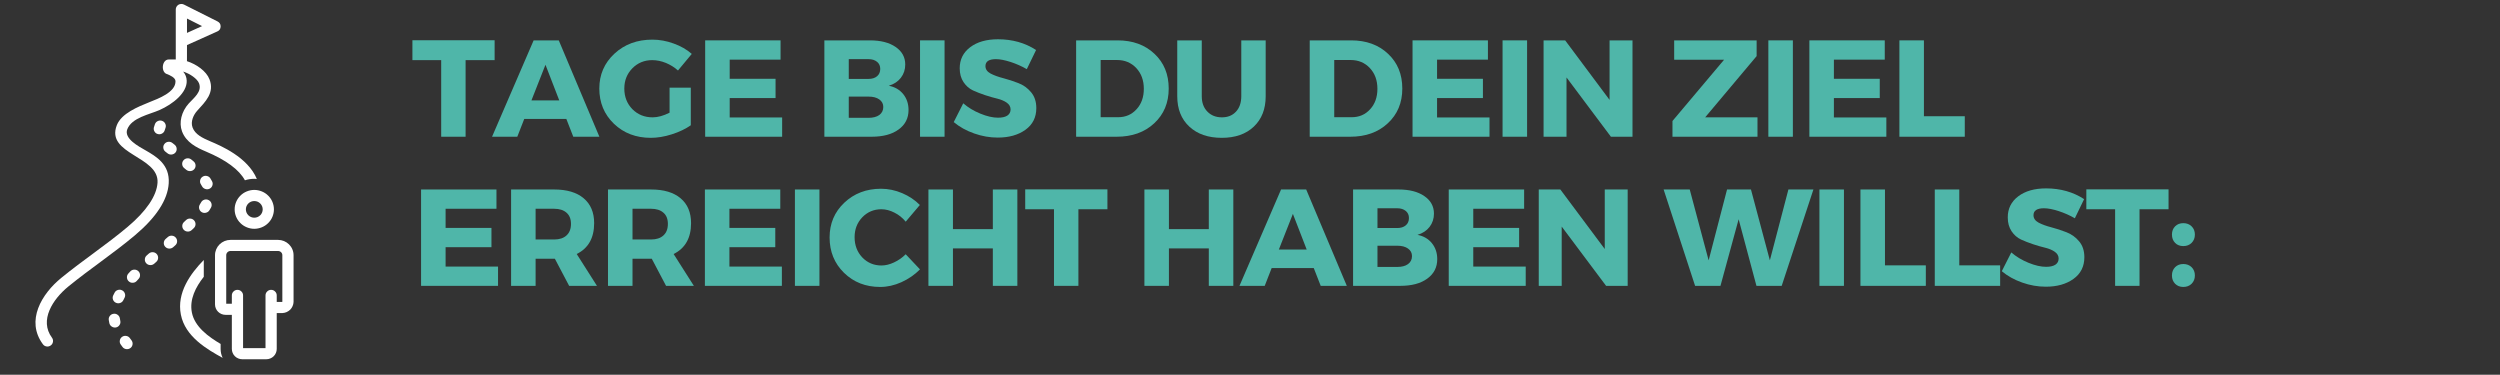<svg xmlns="http://www.w3.org/2000/svg" xmlns:xlink="http://www.w3.org/1999/xlink" width="427" zoomAndPan="magnify" viewBox="0 0 320.25 48" height="64" preserveAspectRatio="xMidYMid meet" version="1.0"><rect x="0" y="0" width="320.25" height="48" fill="#333333" stroke="none"/><defs><g/><clipPath id="b4f9054949"><path d="M 4 0.469 L 33 0.469 L 33 45 L 4 45 Z M 4 0.469 " clip-rule="nonzero"/></clipPath><clipPath id="635e45ac6e"><path d="M 27 30 L 37.691 30 L 37.691 46.02 L 27 46.02 Z M 27 30 " clip-rule="nonzero"/></clipPath></defs><g fill="#4fb6a9" fill-opacity="1"><g transform="translate(52.705, 17.515)"><g><path d="M 10.656 -9.812 L 6.938 -9.812 L 6.938 0 L 3.812 0 L 3.812 -9.812 L 0.125 -9.812 L 0.125 -12.359 L 10.656 -12.359 Z M 10.656 -9.812 "/></g></g></g><g fill="#4fb6a9" fill-opacity="1"><g transform="translate(63.125, 17.515)"><g><path d="M 9.422 -2.281 L 4.031 -2.281 L 3.141 0 L -0.094 0 L 5.234 -12.344 L 8.453 -12.344 L 13.656 0 L 10.312 0 Z M 8.516 -4.656 L 6.75 -9.219 L 4.953 -4.656 Z M 8.516 -4.656 "/></g></g></g><g fill="#4fb6a9" fill-opacity="1"><g transform="translate(76.35, 17.515)"><g><path d="M 9.422 -6.281 L 12.141 -6.281 L 12.141 -1.469 C 11.473 -1 10.664 -0.613 9.719 -0.312 C 8.77 -0.008 7.867 0.141 7.016 0.141 C 5.129 0.141 3.555 -0.457 2.297 -1.656 C 1.047 -2.863 0.422 -4.367 0.422 -6.172 C 0.422 -7.953 1.066 -9.441 2.359 -10.641 C 3.648 -11.836 5.27 -12.438 7.219 -12.438 C 8.133 -12.438 9.047 -12.27 9.953 -11.938 C 10.859 -11.613 11.629 -11.172 12.266 -10.609 L 10.5 -8.484 C 10.051 -8.891 9.535 -9.211 8.953 -9.453 C 8.367 -9.691 7.785 -9.812 7.203 -9.812 C 6.191 -9.812 5.344 -9.461 4.656 -8.766 C 3.969 -8.066 3.625 -7.203 3.625 -6.172 C 3.625 -5.117 3.969 -4.238 4.656 -3.531 C 5.352 -2.832 6.219 -2.484 7.25 -2.484 C 7.906 -2.484 8.629 -2.68 9.422 -3.078 Z M 9.422 -6.281 "/></g></g></g><g fill="#4fb6a9" fill-opacity="1"><g transform="translate(89.098, 17.515)"><g><path d="M 10.891 -9.875 L 4.375 -9.875 L 4.375 -7.422 L 10.25 -7.422 L 10.25 -4.953 L 4.375 -4.953 L 4.375 -2.469 L 11.094 -2.469 L 11.094 0 L 1.234 0 L 1.234 -12.344 L 10.891 -12.344 Z M 10.891 -9.875 "/></g></g></g><g fill="#4fb6a9" fill-opacity="1"><g transform="translate(100.63, 17.515)"><g/></g></g><g fill="#4fb6a9" fill-opacity="1"><g transform="translate(104.368, 17.515)"><g><path d="M 1.234 -12.344 L 7.062 -12.344 C 8.445 -12.344 9.547 -12.062 10.359 -11.5 C 11.18 -10.938 11.594 -10.188 11.594 -9.25 C 11.594 -8.602 11.406 -8.035 11.031 -7.547 C 10.656 -7.066 10.141 -6.727 9.484 -6.531 C 10.254 -6.383 10.867 -6.031 11.328 -5.469 C 11.785 -4.906 12.016 -4.223 12.016 -3.422 C 12.016 -2.367 11.586 -1.535 10.734 -0.922 C 9.891 -0.305 8.738 0 7.281 0 L 1.234 0 Z M 4.359 -9.938 L 4.359 -7.406 L 6.891 -7.406 C 7.348 -7.406 7.711 -7.52 7.984 -7.75 C 8.254 -7.977 8.391 -8.289 8.391 -8.688 C 8.391 -9.07 8.254 -9.375 7.984 -9.594 C 7.711 -9.82 7.348 -9.938 6.891 -9.938 Z M 4.359 -5.141 L 4.359 -2.422 L 6.891 -2.422 C 7.473 -2.422 7.93 -2.539 8.266 -2.781 C 8.609 -3.031 8.781 -3.375 8.781 -3.812 C 8.781 -4.219 8.609 -4.539 8.266 -4.781 C 7.93 -5.02 7.473 -5.141 6.891 -5.141 Z M 4.359 -5.141 "/></g></g></g><g fill="#4fb6a9" fill-opacity="1"><g transform="translate(116.623, 17.515)"><g><path d="M 4.375 0 L 1.234 0 L 1.234 -12.344 L 4.375 -12.344 Z M 4.375 0 "/></g></g></g><g fill="#4fb6a9" fill-opacity="1"><g transform="translate(121.877, 17.515)"><g><path d="M 5.969 -12.484 C 7.812 -12.484 9.438 -12.023 10.844 -11.109 L 9.656 -8.656 C 9.008 -9.031 8.316 -9.336 7.578 -9.578 C 6.836 -9.816 6.211 -9.938 5.703 -9.938 C 4.805 -9.938 4.359 -9.641 4.359 -9.047 C 4.359 -8.648 4.578 -8.332 5.016 -8.094 C 5.461 -7.863 6.004 -7.664 6.641 -7.5 C 7.285 -7.332 7.926 -7.125 8.562 -6.875 C 9.207 -6.633 9.754 -6.242 10.203 -5.703 C 10.648 -5.172 10.875 -4.492 10.875 -3.672 C 10.875 -2.484 10.41 -1.555 9.484 -0.891 C 8.555 -0.223 7.375 0.109 5.938 0.109 C 4.914 0.109 3.906 -0.066 2.906 -0.422 C 1.906 -0.773 1.035 -1.258 0.297 -1.875 L 1.516 -4.281 C 2.141 -3.738 2.875 -3.297 3.719 -2.953 C 4.562 -2.609 5.312 -2.438 5.969 -2.438 C 6.477 -2.438 6.875 -2.523 7.156 -2.703 C 7.438 -2.891 7.578 -3.156 7.578 -3.5 C 7.578 -3.844 7.414 -4.129 7.094 -4.359 C 6.77 -4.586 6.367 -4.758 5.891 -4.875 C 5.41 -4.988 4.883 -5.141 4.312 -5.328 C 3.75 -5.516 3.227 -5.719 2.75 -5.938 C 2.27 -6.164 1.867 -6.52 1.547 -7 C 1.223 -7.488 1.062 -8.078 1.062 -8.766 C 1.062 -9.891 1.508 -10.789 2.406 -11.469 C 3.301 -12.145 4.488 -12.484 5.969 -12.484 Z M 5.969 -12.484 "/></g></g></g><g fill="#4fb6a9" fill-opacity="1"><g transform="translate(132.88, 17.515)"><g/></g></g><g fill="#4fb6a9" fill-opacity="1"><g transform="translate(136.618, 17.515)"><g><path d="M 1.234 -12.344 L 6.531 -12.344 C 8.477 -12.344 10.055 -11.77 11.266 -10.625 C 12.484 -9.488 13.094 -8.004 13.094 -6.172 C 13.094 -4.348 12.473 -2.863 11.234 -1.719 C 10.004 -0.57 8.398 0 6.422 0 L 1.234 0 Z M 4.375 -9.828 L 4.375 -2.5 L 6.609 -2.5 C 7.566 -2.5 8.352 -2.836 8.969 -3.516 C 9.594 -4.191 9.906 -5.066 9.906 -6.141 C 9.906 -7.223 9.582 -8.109 8.938 -8.797 C 8.289 -9.484 7.469 -9.828 6.469 -9.828 Z M 4.375 -9.828 "/></g></g></g><g fill="#4fb6a9" fill-opacity="1"><g transform="translate(149.79, 17.515)"><g><path d="M 12.344 -12.344 L 12.344 -5.188 C 12.344 -3.551 11.836 -2.254 10.828 -1.297 C 9.816 -0.336 8.445 0.141 6.719 0.141 C 4.977 0.141 3.594 -0.336 2.562 -1.297 C 1.531 -2.254 1.016 -3.551 1.016 -5.188 L 1.016 -12.344 L 4.156 -12.344 L 4.156 -5.188 C 4.156 -4.363 4.395 -3.707 4.875 -3.219 C 5.352 -2.727 5.973 -2.484 6.734 -2.484 C 7.484 -2.484 8.082 -2.723 8.531 -3.203 C 8.988 -3.691 9.219 -4.352 9.219 -5.188 L 9.219 -12.344 Z M 12.344 -12.344 "/></g></g></g><g fill="#4fb6a9" fill-opacity="1"><g transform="translate(162.803, 17.515)"><g/></g></g><g fill="#4fb6a9" fill-opacity="1"><g transform="translate(166.541, 17.515)"><g><path d="M 1.234 -12.344 L 6.531 -12.344 C 8.477 -12.344 10.055 -11.77 11.266 -10.625 C 12.484 -9.488 13.094 -8.004 13.094 -6.172 C 13.094 -4.348 12.473 -2.863 11.234 -1.719 C 10.004 -0.57 8.398 0 6.422 0 L 1.234 0 Z M 4.375 -9.828 L 4.375 -2.5 L 6.609 -2.5 C 7.566 -2.5 8.352 -2.836 8.969 -3.516 C 9.594 -4.191 9.906 -5.066 9.906 -6.141 C 9.906 -7.223 9.582 -8.109 8.938 -8.797 C 8.289 -9.484 7.469 -9.828 6.469 -9.828 Z M 4.375 -9.828 "/></g></g></g><g fill="#4fb6a9" fill-opacity="1"><g transform="translate(179.712, 17.515)"><g><path d="M 10.891 -9.875 L 4.375 -9.875 L 4.375 -7.422 L 10.25 -7.422 L 10.25 -4.953 L 4.375 -4.953 L 4.375 -2.469 L 11.094 -2.469 L 11.094 0 L 1.234 0 L 1.234 -12.344 L 10.891 -12.344 Z M 10.891 -9.875 "/></g></g></g><g fill="#4fb6a9" fill-opacity="1"><g transform="translate(191.244, 17.515)"><g><path d="M 4.375 0 L 1.234 0 L 1.234 -12.344 L 4.375 -12.344 Z M 4.375 0 "/></g></g></g><g fill="#4fb6a9" fill-opacity="1"><g transform="translate(196.498, 17.515)"><g><path d="M 12.625 0 L 9.859 0 L 4.172 -7.594 L 4.172 0 L 1.234 0 L 1.234 -12.344 L 4 -12.344 L 9.688 -4.719 L 9.688 -12.344 L 12.625 -12.344 Z M 12.625 0 "/></g></g></g><g fill="#4fb6a9" fill-opacity="1"><g transform="translate(210.005, 17.515)"><g/></g></g><g fill="#4fb6a9" fill-opacity="1"><g transform="translate(213.743, 17.515)"><g><path d="M 11.281 -10.328 L 4.688 -2.484 L 11.391 -2.484 L 11.391 0 L 0.5 0 L 0.5 -2.016 L 7.109 -9.859 L 0.719 -9.859 L 0.719 -12.344 L 11.281 -12.344 Z M 11.281 -10.328 "/></g></g></g><g fill="#4fb6a9" fill-opacity="1"><g transform="translate(225.292, 17.515)"><g><path d="M 4.375 0 L 1.234 0 L 1.234 -12.344 L 4.375 -12.344 Z M 4.375 0 "/></g></g></g><g fill="#4fb6a9" fill-opacity="1"><g transform="translate(230.547, 17.515)"><g><path d="M 10.891 -9.875 L 4.375 -9.875 L 4.375 -7.422 L 10.25 -7.422 L 10.25 -4.953 L 4.375 -4.953 L 4.375 -2.469 L 11.094 -2.469 L 11.094 0 L 1.234 0 L 1.234 -12.344 L 10.891 -12.344 Z M 10.891 -9.875 "/></g></g></g><g fill="#4fb6a9" fill-opacity="1"><g transform="translate(242.079, 17.515)"><g><path d="M 4.375 -2.625 L 9.609 -2.625 L 9.609 0 L 1.234 0 L 1.234 -12.344 L 4.375 -12.344 Z M 4.375 -2.625 "/></g></g></g><g fill="#4fb6a9" fill-opacity="1"><g transform="translate(52.705, 36.617)"><g><path d="M 10.891 -9.875 L 4.375 -9.875 L 4.375 -7.422 L 10.25 -7.422 L 10.25 -4.953 L 4.375 -4.953 L 4.375 -2.469 L 11.094 -2.469 L 11.094 0 L 1.234 0 L 1.234 -12.344 L 10.891 -12.344 Z M 10.891 -9.875 "/></g></g></g><g fill="#4fb6a9" fill-opacity="1"><g transform="translate(64.236, 36.617)"><g><path d="M 8.672 0 L 6.844 -3.469 L 4.375 -3.469 L 4.375 0 L 1.234 0 L 1.234 -12.344 L 6.75 -12.344 C 8.383 -12.344 9.645 -11.969 10.531 -11.219 C 11.426 -10.469 11.875 -9.406 11.875 -8.031 C 11.875 -6.133 11.129 -4.816 9.641 -4.078 L 12.234 0 Z M 4.375 -5.938 L 6.75 -5.938 C 7.426 -5.938 7.953 -6.109 8.328 -6.453 C 8.711 -6.797 8.906 -7.289 8.906 -7.938 C 8.906 -8.57 8.711 -9.051 8.328 -9.375 C 7.953 -9.707 7.426 -9.875 6.75 -9.875 L 4.375 -9.875 Z M 4.375 -5.938 "/></g></g></g><g fill="#4fb6a9" fill-opacity="1"><g transform="translate(76.65, 36.617)"><g><path d="M 8.672 0 L 6.844 -3.469 L 4.375 -3.469 L 4.375 0 L 1.234 0 L 1.234 -12.344 L 6.75 -12.344 C 8.383 -12.344 9.645 -11.969 10.531 -11.219 C 11.426 -10.469 11.875 -9.406 11.875 -8.031 C 11.875 -6.133 11.129 -4.816 9.641 -4.078 L 12.234 0 Z M 4.375 -5.938 L 6.75 -5.938 C 7.426 -5.938 7.953 -6.109 8.328 -6.453 C 8.711 -6.797 8.906 -7.289 8.906 -7.938 C 8.906 -8.57 8.711 -9.051 8.328 -9.375 C 7.953 -9.707 7.426 -9.875 6.75 -9.875 L 4.375 -9.875 Z M 4.375 -5.938 "/></g></g></g><g fill="#4fb6a9" fill-opacity="1"><g transform="translate(89.063, 36.617)"><g><path d="M 10.891 -9.875 L 4.375 -9.875 L 4.375 -7.422 L 10.25 -7.422 L 10.25 -4.953 L 4.375 -4.953 L 4.375 -2.469 L 11.094 -2.469 L 11.094 0 L 1.234 0 L 1.234 -12.344 L 10.891 -12.344 Z M 10.891 -9.875 "/></g></g></g><g fill="#4fb6a9" fill-opacity="1"><g transform="translate(100.595, 36.617)"><g><path d="M 4.375 0 L 1.234 0 L 1.234 -12.344 L 4.375 -12.344 Z M 4.375 0 "/></g></g></g><g fill="#4fb6a9" fill-opacity="1"><g transform="translate(105.849, 36.617)"><g><path d="M 7.016 -12.438 C 7.93 -12.438 8.832 -12.25 9.719 -11.875 C 10.602 -11.5 11.359 -10.992 11.984 -10.359 L 10.172 -8.219 C 9.773 -8.707 9.297 -9.094 8.734 -9.375 C 8.172 -9.664 7.613 -9.812 7.062 -9.812 C 6.094 -9.812 5.273 -9.469 4.609 -8.781 C 3.953 -8.094 3.625 -7.242 3.625 -6.234 C 3.625 -5.203 3.953 -4.336 4.609 -3.641 C 5.273 -2.953 6.094 -2.609 7.062 -2.609 C 7.582 -2.609 8.117 -2.738 8.672 -3 C 9.234 -3.258 9.734 -3.609 10.172 -4.047 L 12 -2.109 C 11.332 -1.43 10.539 -0.883 9.625 -0.469 C 8.719 -0.062 7.812 0.141 6.906 0.141 C 5.051 0.141 3.504 -0.461 2.266 -1.672 C 1.035 -2.879 0.422 -4.391 0.422 -6.203 C 0.422 -7.973 1.047 -9.453 2.297 -10.641 C 3.555 -11.836 5.129 -12.438 7.016 -12.438 Z M 7.016 -12.438 "/></g></g></g><g fill="#4fb6a9" fill-opacity="1"><g transform="translate(117.698, 36.617)"><g><path d="M 12.625 0 L 9.484 0 L 9.484 -4.797 L 4.375 -4.797 L 4.375 0 L 1.234 0 L 1.234 -12.344 L 4.375 -12.344 L 4.375 -7.266 L 9.484 -7.266 L 9.484 -12.344 L 12.625 -12.344 Z M 12.625 0 "/></g></g></g><g fill="#4fb6a9" fill-opacity="1"><g transform="translate(131.205, 36.617)"><g><path d="M 10.656 -9.812 L 6.938 -9.812 L 6.938 0 L 3.812 0 L 3.812 -9.812 L 0.125 -9.812 L 0.125 -12.359 L 10.656 -12.359 Z M 10.656 -9.812 "/></g></g></g><g fill="#4fb6a9" fill-opacity="1"><g transform="translate(141.626, 36.617)"><g/></g></g><g fill="#4fb6a9" fill-opacity="1"><g transform="translate(145.364, 36.617)"><g><path d="M 12.625 0 L 9.484 0 L 9.484 -4.797 L 4.375 -4.797 L 4.375 0 L 1.234 0 L 1.234 -12.344 L 4.375 -12.344 L 4.375 -7.266 L 9.484 -7.266 L 9.484 -12.344 L 12.625 -12.344 Z M 12.625 0 "/></g></g></g><g fill="#4fb6a9" fill-opacity="1"><g transform="translate(158.87, 36.617)"><g><path d="M 9.422 -2.281 L 4.031 -2.281 L 3.141 0 L -0.094 0 L 5.234 -12.344 L 8.453 -12.344 L 13.656 0 L 10.312 0 Z M 8.516 -4.656 L 6.75 -9.219 L 4.953 -4.656 Z M 8.516 -4.656 "/></g></g></g><g fill="#4fb6a9" fill-opacity="1"><g transform="translate(172.095, 36.617)"><g><path d="M 1.234 -12.344 L 7.062 -12.344 C 8.445 -12.344 9.547 -12.062 10.359 -11.5 C 11.18 -10.938 11.594 -10.188 11.594 -9.25 C 11.594 -8.602 11.406 -8.035 11.031 -7.547 C 10.656 -7.066 10.141 -6.727 9.484 -6.531 C 10.254 -6.383 10.867 -6.031 11.328 -5.469 C 11.785 -4.906 12.016 -4.223 12.016 -3.422 C 12.016 -2.367 11.586 -1.535 10.734 -0.922 C 9.891 -0.305 8.738 0 7.281 0 L 1.234 0 Z M 4.359 -9.938 L 4.359 -7.406 L 6.891 -7.406 C 7.348 -7.406 7.711 -7.52 7.984 -7.75 C 8.254 -7.977 8.391 -8.289 8.391 -8.688 C 8.391 -9.07 8.254 -9.375 7.984 -9.594 C 7.711 -9.82 7.348 -9.938 6.891 -9.938 Z M 4.359 -5.141 L 4.359 -2.422 L 6.891 -2.422 C 7.473 -2.422 7.93 -2.539 8.266 -2.781 C 8.609 -3.031 8.781 -3.375 8.781 -3.812 C 8.781 -4.219 8.609 -4.539 8.266 -4.781 C 7.93 -5.02 7.473 -5.141 6.891 -5.141 Z M 4.359 -5.141 "/></g></g></g><g fill="#4fb6a9" fill-opacity="1"><g transform="translate(184.35, 36.617)"><g><path d="M 10.891 -9.875 L 4.375 -9.875 L 4.375 -7.422 L 10.25 -7.422 L 10.25 -4.953 L 4.375 -4.953 L 4.375 -2.469 L 11.094 -2.469 L 11.094 0 L 1.234 0 L 1.234 -12.344 L 10.891 -12.344 Z M 10.891 -9.875 "/></g></g></g><g fill="#4fb6a9" fill-opacity="1"><g transform="translate(195.881, 36.617)"><g><path d="M 12.625 0 L 9.859 0 L 4.172 -7.594 L 4.172 0 L 1.234 0 L 1.234 -12.344 L 4 -12.344 L 9.688 -4.719 L 9.688 -12.344 L 12.625 -12.344 Z M 12.625 0 "/></g></g></g><g fill="#4fb6a9" fill-opacity="1"><g transform="translate(209.388, 36.617)"><g/></g></g><g fill="#4fb6a9" fill-opacity="1"><g transform="translate(213.126, 36.617)"><g><path d="M 15.109 0 L 11.875 0 L 9.594 -8.531 L 7.266 0 L 4.016 0 L -0.016 -12.344 L 3.328 -12.344 L 5.75 -3.266 L 8.109 -12.344 L 11.172 -12.344 L 13.594 -3.266 L 15.969 -12.344 L 19.172 -12.344 Z M 15.109 0 "/></g></g></g><g fill="#4fb6a9" fill-opacity="1"><g transform="translate(231.834, 36.617)"><g><path d="M 4.375 0 L 1.234 0 L 1.234 -12.344 L 4.375 -12.344 Z M 4.375 0 "/></g></g></g><g fill="#4fb6a9" fill-opacity="1"><g transform="translate(237.089, 36.617)"><g><path d="M 4.375 -2.625 L 9.609 -2.625 L 9.609 0 L 1.234 0 L 1.234 -12.344 L 4.375 -12.344 Z M 4.375 -2.625 "/></g></g></g><g fill="#4fb6a9" fill-opacity="1"><g transform="translate(246.61, 36.617)"><g><path d="M 4.375 -2.625 L 9.609 -2.625 L 9.609 0 L 1.234 0 L 1.234 -12.344 L 4.375 -12.344 Z M 4.375 -2.625 "/></g></g></g><g fill="#4fb6a9" fill-opacity="1"><g transform="translate(256.132, 36.617)"><g><path d="M 5.969 -12.484 C 7.812 -12.484 9.438 -12.023 10.844 -11.109 L 9.656 -8.656 C 9.008 -9.031 8.316 -9.336 7.578 -9.578 C 6.836 -9.816 6.211 -9.938 5.703 -9.938 C 4.805 -9.938 4.359 -9.641 4.359 -9.047 C 4.359 -8.648 4.578 -8.332 5.016 -8.094 C 5.461 -7.863 6.004 -7.664 6.641 -7.5 C 7.285 -7.332 7.926 -7.125 8.562 -6.875 C 9.207 -6.633 9.754 -6.242 10.203 -5.703 C 10.648 -5.172 10.875 -4.492 10.875 -3.672 C 10.875 -2.484 10.41 -1.555 9.484 -0.891 C 8.555 -0.223 7.375 0.109 5.938 0.109 C 4.914 0.109 3.906 -0.066 2.906 -0.422 C 1.906 -0.773 1.035 -1.258 0.297 -1.875 L 1.516 -4.281 C 2.141 -3.738 2.875 -3.297 3.719 -2.953 C 4.562 -2.609 5.312 -2.438 5.969 -2.438 C 6.477 -2.438 6.875 -2.523 7.156 -2.703 C 7.438 -2.891 7.578 -3.156 7.578 -3.5 C 7.578 -3.844 7.414 -4.129 7.094 -4.359 C 6.77 -4.586 6.367 -4.758 5.891 -4.875 C 5.41 -4.988 4.883 -5.141 4.312 -5.328 C 3.75 -5.516 3.227 -5.719 2.75 -5.938 C 2.27 -6.164 1.867 -6.52 1.547 -7 C 1.223 -7.488 1.062 -8.078 1.062 -8.766 C 1.062 -9.891 1.508 -10.789 2.406 -11.469 C 3.301 -12.145 4.488 -12.484 5.969 -12.484 Z M 5.969 -12.484 "/></g></g></g><g fill="#4fb6a9" fill-opacity="1"><g transform="translate(267.135, 36.617)"><g><path d="M 10.656 -9.812 L 6.938 -9.812 L 6.938 0 L 3.812 0 L 3.812 -9.812 L 0.125 -9.812 L 0.125 -12.359 L 10.656 -12.359 Z M 10.656 -9.812 "/></g></g></g><g fill="#4fb6a9" fill-opacity="1"><g transform="translate(277.555, 36.617)"><g><path d="M 1.078 -7.625 C 1.348 -7.895 1.695 -8.031 2.125 -8.031 C 2.562 -8.031 2.914 -7.895 3.188 -7.625 C 3.469 -7.352 3.609 -7 3.609 -6.562 C 3.609 -6.133 3.469 -5.781 3.188 -5.5 C 2.914 -5.227 2.562 -5.094 2.125 -5.094 C 1.695 -5.094 1.348 -5.227 1.078 -5.5 C 0.805 -5.781 0.672 -6.133 0.672 -6.562 C 0.672 -7 0.805 -7.352 1.078 -7.625 Z M 1.078 -2.391 C 1.348 -2.66 1.695 -2.797 2.125 -2.797 C 2.562 -2.797 2.914 -2.66 3.188 -2.391 C 3.469 -2.117 3.609 -1.766 3.609 -1.328 C 3.609 -0.898 3.469 -0.547 3.188 -0.266 C 2.914 0.004 2.562 0.141 2.125 0.141 C 1.695 0.141 1.348 0.004 1.078 -0.266 C 0.805 -0.547 0.672 -0.898 0.672 -1.328 C 0.672 -1.766 0.805 -2.117 1.078 -2.391 Z M 1.078 -2.391 "/></g></g></g><path fill="#ffffff" d="M 21.184 19.426 L 21.469 19.648 C 21.625 19.77 21.801 19.816 21.996 19.793 C 22.191 19.773 22.352 19.684 22.48 19.535 C 22.602 19.383 22.652 19.207 22.629 19.012 C 22.605 18.816 22.52 18.656 22.363 18.535 L 22.086 18.316 C 21.93 18.195 21.758 18.145 21.559 18.164 C 21.363 18.188 21.199 18.273 21.078 18.426 C 20.953 18.578 20.898 18.75 20.922 18.945 C 20.941 19.141 21.027 19.301 21.184 19.426 Z M 21.184 19.426 " fill-opacity="1" fill-rule="nonzero"/><path fill="#ffffff" d="M 19.059 32.488 L 18.789 32.727 C 18.641 32.859 18.562 33.023 18.555 33.223 C 18.543 33.418 18.605 33.586 18.742 33.734 C 18.875 33.875 19.043 33.949 19.238 33.957 C 19.434 33.969 19.605 33.906 19.754 33.781 L 20.02 33.543 C 20.164 33.414 20.246 33.25 20.254 33.055 C 20.266 32.859 20.207 32.688 20.074 32.539 C 19.941 32.395 19.773 32.316 19.578 32.305 C 19.379 32.297 19.207 32.355 19.059 32.488 Z M 19.059 32.488 " fill-opacity="1" fill-rule="nonzero"/><path fill="#ffffff" d="M 21.492 30.371 L 21.227 30.602 C 21.078 30.734 20.996 30.895 20.984 31.09 C 20.969 31.289 21.027 31.461 21.16 31.605 C 21.293 31.75 21.457 31.832 21.652 31.844 C 21.852 31.855 22.023 31.797 22.176 31.672 L 22.445 31.434 C 22.594 31.305 22.676 31.141 22.688 30.945 C 22.699 30.746 22.637 30.578 22.508 30.43 C 22.375 30.281 22.211 30.203 22.012 30.191 C 21.812 30.18 21.641 30.238 21.492 30.371 Z M 21.492 30.371 " fill-opacity="1" fill-rule="nonzero"/><path fill="#ffffff" d="M 16.691 34.77 C 16.605 34.859 16.523 34.953 16.441 35.043 C 16.309 35.191 16.25 35.363 16.262 35.559 C 16.277 35.758 16.355 35.918 16.504 36.047 C 16.656 36.18 16.828 36.238 17.027 36.223 C 17.227 36.211 17.391 36.133 17.52 35.984 C 17.598 35.898 17.672 35.812 17.75 35.73 C 17.887 35.586 17.949 35.414 17.938 35.219 C 17.93 35.02 17.852 34.855 17.707 34.723 C 17.559 34.594 17.387 34.531 17.188 34.539 C 16.992 34.547 16.824 34.625 16.691 34.77 Z M 16.691 34.77 " fill-opacity="1" fill-rule="nonzero"/><path fill="#ffffff" d="M 15.41 41.098 C 15.387 41 15.371 40.902 15.359 40.805 C 15.332 40.613 15.242 40.453 15.082 40.336 C 14.926 40.215 14.75 40.168 14.551 40.195 C 14.355 40.219 14.195 40.309 14.074 40.465 C 13.953 40.621 13.906 40.797 13.934 40.992 C 13.953 41.129 13.977 41.266 14.008 41.402 C 14.055 41.59 14.16 41.738 14.324 41.84 C 14.492 41.945 14.668 41.98 14.863 41.945 C 15.055 41.902 15.207 41.797 15.312 41.633 C 15.422 41.469 15.453 41.289 15.41 41.098 Z M 15.41 41.098 " fill-opacity="1" fill-rule="nonzero"/><path fill="#ffffff" d="M 14.852 38.785 C 15.031 38.867 15.211 38.875 15.398 38.809 C 15.586 38.742 15.719 38.621 15.805 38.441 C 15.852 38.348 15.898 38.25 15.949 38.156 C 16.043 37.98 16.059 37.801 16 37.613 C 15.941 37.426 15.824 37.285 15.648 37.195 C 15.473 37.102 15.289 37.086 15.102 37.145 C 14.91 37.203 14.77 37.316 14.68 37.492 C 14.617 37.609 14.559 37.727 14.504 37.84 C 14.418 38.02 14.41 38.199 14.477 38.387 C 14.547 38.57 14.672 38.703 14.852 38.785 Z M 14.852 38.785 " fill-opacity="1" fill-rule="nonzero"/><path fill="#ffffff" d="M 16.637 43.316 C 16.523 43.156 16.367 43.062 16.172 43.031 C 15.973 43 15.797 43.039 15.633 43.156 C 15.473 43.273 15.379 43.426 15.348 43.621 C 15.316 43.812 15.359 43.992 15.477 44.148 L 15.691 44.441 C 15.809 44.598 15.965 44.691 16.16 44.719 C 16.355 44.746 16.535 44.707 16.695 44.594 C 16.855 44.477 16.949 44.32 16.98 44.125 C 17.008 43.934 16.965 43.758 16.848 43.598 Z M 16.637 43.316 " fill-opacity="1" fill-rule="nonzero"/><path fill="#ffffff" d="M 27.16 23.215 C 27.098 23.09 27.023 22.969 26.949 22.852 C 26.84 22.684 26.691 22.582 26.496 22.539 C 26.301 22.496 26.121 22.531 25.953 22.637 C 25.789 22.742 25.684 22.891 25.641 23.082 C 25.598 23.273 25.629 23.453 25.738 23.617 C 25.789 23.699 25.84 23.785 25.883 23.867 C 25.98 24.039 26.121 24.152 26.309 24.211 C 26.496 24.27 26.676 24.258 26.852 24.172 C 27.027 24.082 27.148 23.945 27.207 23.758 C 27.27 23.57 27.254 23.391 27.16 23.215 Z M 27.16 23.215 " fill-opacity="1" fill-rule="nonzero"/><path fill="#ffffff" d="M 24.793 20.668 L 24.512 20.438 C 24.359 20.316 24.184 20.262 23.984 20.281 C 23.789 20.301 23.625 20.387 23.5 20.539 C 23.375 20.691 23.32 20.863 23.34 21.059 C 23.359 21.254 23.445 21.414 23.602 21.539 L 23.875 21.762 C 24.031 21.883 24.207 21.934 24.402 21.914 C 24.598 21.898 24.758 21.816 24.887 21.668 C 25.016 21.516 25.066 21.344 25.051 21.148 C 25.031 20.953 24.945 20.793 24.793 20.668 Z M 24.793 20.668 " fill-opacity="1" fill-rule="nonzero"/><path fill="#ffffff" d="M 23.832 28.195 L 23.574 28.438 C 23.43 28.57 23.355 28.734 23.348 28.93 C 23.344 29.129 23.41 29.297 23.543 29.441 C 23.68 29.582 23.848 29.656 24.047 29.664 C 24.242 29.668 24.414 29.605 24.559 29.473 L 24.824 29.223 C 24.969 29.086 25.043 28.922 25.047 28.727 C 25.051 28.531 24.984 28.359 24.848 28.219 C 24.711 28.074 24.543 28.004 24.344 28 C 24.148 27.992 23.977 28.059 23.832 28.195 Z M 23.832 28.195 " fill-opacity="1" fill-rule="nonzero"/><path fill="#ffffff" d="M 26.73 25.633 C 26.559 25.543 26.375 25.523 26.184 25.578 C 25.996 25.637 25.852 25.75 25.758 25.926 C 25.711 26.016 25.66 26.102 25.602 26.191 C 25.496 26.359 25.469 26.535 25.512 26.727 C 25.559 26.918 25.664 27.066 25.832 27.172 C 26 27.273 26.18 27.301 26.371 27.254 C 26.566 27.211 26.715 27.109 26.82 26.945 C 26.895 26.828 26.961 26.715 27.027 26.598 C 27.121 26.422 27.137 26.242 27.082 26.055 C 27.023 25.867 26.906 25.727 26.73 25.633 Z M 26.73 25.633 " fill-opacity="1" fill-rule="nonzero"/><path fill="#ffffff" d="M 21.188 16.418 C 21.262 16.238 21.262 16.055 21.184 15.875 C 21.105 15.695 20.977 15.566 20.793 15.492 C 20.609 15.418 20.426 15.418 20.242 15.496 C 20.059 15.57 19.93 15.703 19.855 15.883 C 19.797 16.027 19.75 16.176 19.711 16.324 C 19.668 16.516 19.695 16.695 19.801 16.863 C 19.902 17.031 20.051 17.137 20.246 17.18 C 20.438 17.223 20.617 17.195 20.785 17.09 C 20.953 16.988 21.062 16.844 21.109 16.652 C 21.129 16.574 21.156 16.496 21.188 16.418 Z M 21.188 16.418 " fill-opacity="1" fill-rule="nonzero"/><g clip-path="url(#b4f9054949)"><path fill="#ffffff" d="M 23.461 9.168 C 24.34 9.441 25.27 10.086 25.496 10.672 C 25.914 11.746 24.816 12.547 24.184 13.25 C 23.238 14.297 22.898 15.699 23.316 16.828 C 23.844 18.242 25.18 18.906 26.387 19.414 C 28.973 20.508 30.625 21.727 31.375 23.094 C 31.766 22.969 32.164 22.906 32.574 22.906 C 32.684 22.906 32.793 22.914 32.902 22.926 C 31.738 20.133 28.281 18.672 26.953 18.109 C 25.934 17.68 24.996 17.219 24.668 16.336 C 24.379 15.559 24.801 14.699 25.254 14.195 C 26.324 13.008 27.508 11.891 26.836 10.16 C 26.426 9.105 25.168 8.227 23.949 7.836 L 23.953 5.773 L 27.84 4.027 C 28.117 3.906 28.258 3.695 28.262 3.395 C 28.27 3.098 28.137 2.883 27.867 2.746 L 23.559 0.582 C 23.445 0.527 23.328 0.5 23.203 0.508 C 23.078 0.512 22.965 0.547 22.855 0.609 C 22.75 0.676 22.668 0.762 22.605 0.871 C 22.543 0.977 22.516 1.094 22.516 1.215 L 22.516 7.617 L 21.625 7.617 C 20.738 7.617 20.582 9.203 21.355 9.48 C 21.77 9.629 22.465 9.945 22.48 10.387 C 22.527 11.82 20.25 12.641 19.172 13.074 C 17.648 13.688 15.566 14.527 14.969 16.027 C 13.484 19.781 20.391 19.988 20.18 23.402 C 20.074 25.082 18.75 27.043 16.34 29.07 C 13.605 31.371 10.609 33.34 7.844 35.602 C 5.355 37.629 3.254 41.074 5.496 44.098 C 5.613 44.258 5.77 44.352 5.965 44.383 C 6.164 44.41 6.34 44.367 6.5 44.25 C 6.66 44.137 6.754 43.98 6.785 43.785 C 6.816 43.594 6.773 43.414 6.656 43.258 C 5.004 41.031 6.754 38.332 8.758 36.699 C 11.531 34.434 14.531 32.457 17.273 30.152 C 20.023 27.84 21.484 25.594 21.613 23.488 C 21.766 21.055 20.02 20.051 18.617 19.242 C 17.832 18.789 15.824 17.762 16.309 16.547 C 16.891 15.078 19.102 14.676 20.406 14.109 C 22.191 13.328 23.969 11.863 23.918 10.34 C 23.902 9.895 23.75 9.508 23.461 9.168 Z M 23.953 2.375 L 25.883 3.344 L 23.953 4.215 Z M 23.953 2.375 " fill-opacity="1" fill-rule="nonzero"/></g><path fill="#ffffff" d="M 28.262 44.059 C 26.688 43.133 24.93 41.848 24.578 40.027 C 24.254 38.367 25.055 36.785 26.105 35.457 L 26.105 33.301 C 24.398 35.055 22.621 37.492 23.168 40.297 C 23.719 43.141 26.551 44.762 28.52 45.844 C 28.348 45.48 28.262 45.098 28.262 44.699 Z M 28.262 44.059 " fill-opacity="1" fill-rule="nonzero"/><path fill="#ffffff" d="M 30.059 26.82 C 30.059 27.148 30.121 27.465 30.25 27.77 C 30.379 28.078 30.559 28.344 30.797 28.578 C 31.031 28.812 31.305 28.992 31.613 29.117 C 31.922 29.246 32.242 29.309 32.574 29.309 C 32.906 29.309 33.23 29.242 33.535 29.117 C 33.844 28.992 34.117 28.812 34.352 28.578 C 34.59 28.344 34.77 28.074 34.898 27.77 C 35.023 27.465 35.09 27.148 35.09 26.82 C 35.09 26.488 35.023 26.172 34.898 25.867 C 34.77 25.562 34.59 25.293 34.352 25.059 C 34.117 24.824 33.844 24.645 33.535 24.52 C 33.227 24.395 32.906 24.328 32.574 24.328 C 32.242 24.328 31.918 24.395 31.613 24.52 C 31.305 24.645 31.031 24.824 30.797 25.059 C 30.559 25.293 30.379 25.562 30.25 25.867 C 30.121 26.172 30.059 26.488 30.059 26.82 Z M 33.652 26.82 C 33.652 26.961 33.625 27.098 33.57 27.227 C 33.516 27.359 33.438 27.473 33.336 27.574 C 33.234 27.672 33.117 27.75 32.988 27.805 C 32.855 27.859 32.719 27.887 32.574 27.887 C 32.43 27.887 32.293 27.859 32.16 27.805 C 32.031 27.75 31.914 27.672 31.812 27.574 C 31.711 27.473 31.633 27.359 31.578 27.227 C 31.523 27.098 31.496 26.961 31.496 26.82 C 31.496 26.676 31.523 26.543 31.578 26.41 C 31.633 26.281 31.711 26.164 31.812 26.066 C 31.914 25.965 32.031 25.887 32.16 25.832 C 32.293 25.781 32.43 25.754 32.574 25.754 C 32.719 25.754 32.855 25.781 32.988 25.832 C 33.117 25.887 33.234 25.965 33.336 26.066 C 33.438 26.164 33.516 26.281 33.57 26.41 C 33.625 26.543 33.652 26.676 33.652 26.82 Z M 33.652 26.82 " fill-opacity="1" fill-rule="nonzero"/><g clip-path="url(#635e45ac6e)"><path fill="#ffffff" d="M 35.621 30.73 L 29.527 30.73 C 29.266 30.73 29.012 30.781 28.77 30.879 C 28.527 30.98 28.312 31.121 28.125 31.305 C 27.941 31.488 27.797 31.699 27.695 31.941 C 27.594 32.18 27.543 32.43 27.543 32.691 L 27.543 38.996 C 27.543 39.172 27.578 39.344 27.648 39.508 C 27.715 39.672 27.812 39.816 27.941 39.941 C 28.066 40.066 28.215 40.16 28.379 40.23 C 28.543 40.297 28.715 40.332 28.895 40.332 L 29.699 40.332 L 29.699 44.699 C 29.699 44.875 29.734 45.043 29.801 45.203 C 29.867 45.367 29.965 45.508 30.09 45.633 C 30.215 45.758 30.359 45.852 30.523 45.918 C 30.684 45.988 30.855 46.02 31.031 46.02 L 34.117 46.02 C 34.293 46.02 34.461 45.988 34.625 45.918 C 34.789 45.852 34.934 45.758 35.059 45.633 C 35.184 45.508 35.281 45.367 35.348 45.203 C 35.414 45.043 35.449 44.875 35.449 44.699 L 35.449 40.102 L 36.188 40.102 C 36.375 40.094 36.555 40.051 36.727 39.973 C 36.895 39.898 37.047 39.793 37.18 39.664 C 37.309 39.531 37.414 39.379 37.484 39.207 C 37.559 39.039 37.598 38.859 37.605 38.676 L 37.605 32.691 C 37.605 32.43 37.555 32.18 37.453 31.941 C 37.352 31.699 37.207 31.488 37.023 31.305 C 36.836 31.121 36.621 30.98 36.379 30.879 C 36.137 30.781 35.883 30.73 35.621 30.73 Z M 36.168 38.648 C 36.16 38.656 36.152 38.668 36.141 38.68 L 35.449 38.68 L 35.449 37.844 C 35.449 37.645 35.379 37.477 35.238 37.34 C 35.098 37.199 34.93 37.129 34.73 37.129 C 34.531 37.129 34.363 37.199 34.223 37.34 C 34.082 37.477 34.012 37.645 34.012 37.844 L 34.012 44.598 L 31.137 44.598 L 31.137 37.844 C 31.137 37.645 31.066 37.477 30.926 37.34 C 30.785 37.199 30.617 37.129 30.418 37.129 C 30.219 37.129 30.051 37.199 29.91 37.34 C 29.77 37.477 29.699 37.645 29.699 37.844 L 29.699 38.91 L 28.98 38.91 L 28.98 32.691 C 28.98 32.543 29.035 32.414 29.141 32.309 C 29.25 32.207 29.375 32.152 29.527 32.152 L 35.621 32.152 C 35.773 32.152 35.898 32.207 36.008 32.309 C 36.113 32.414 36.168 32.543 36.168 32.691 Z M 36.168 38.648 " fill-opacity="1" fill-rule="nonzero"/></g></svg>